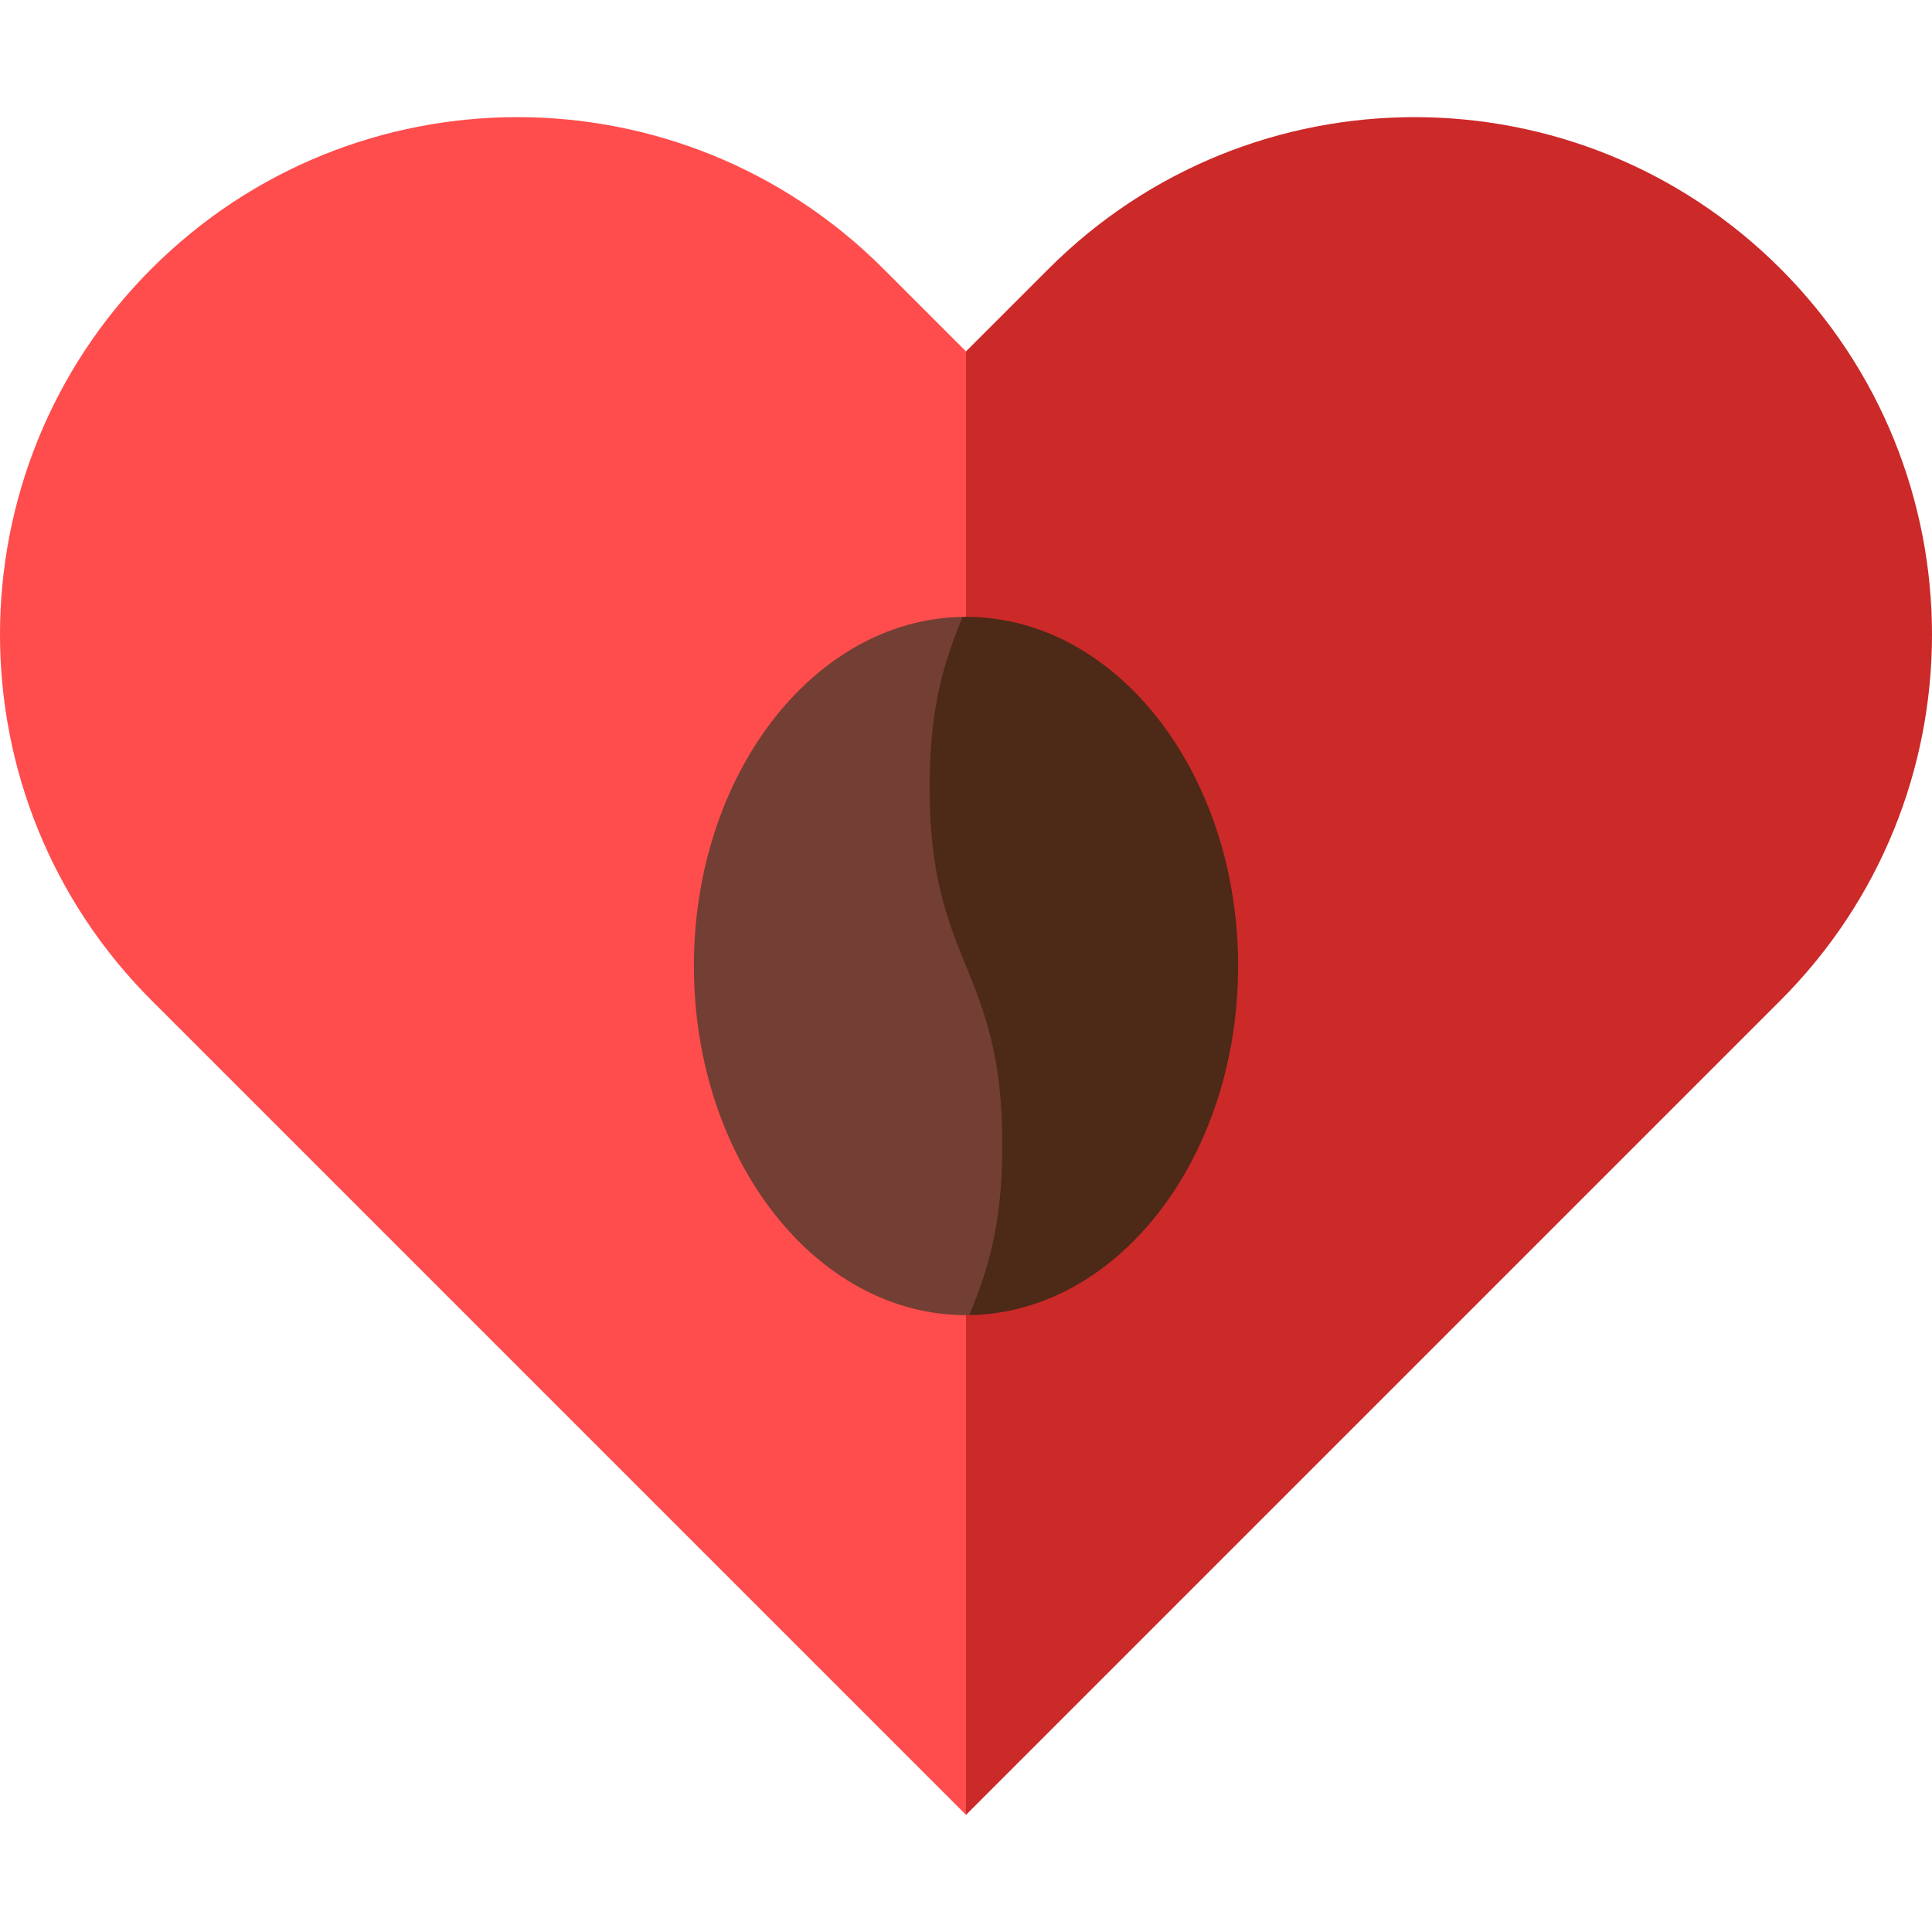 <svg id="Layer_1" enable-background="new 0 0 512 512" height="512" viewBox="0 0 512 512" width="512" xmlns="http://www.w3.org/2000/svg"><g><path d="m234.077 71.203c-53.549-53.548-140.367-53.548-193.916 0-53.549 53.548-53.549 140.367 0 193.916l21.923 21.923 193.916 193.916 33.034-224.958-33.034-162.874z" fill="#ff4d4d"/><g><path d="m471.839 71.204c-53.549-53.549-140.368-53.549-193.916 0l-21.923 21.922v387.832l193.916-193.916 21.923-21.923c53.548-53.548 53.548-140.367 0-193.915z" fill="#cc2929"/></g><g><g><g><path d="m255.084 163.484c-39.403.63-71.194 41.806-71.194 92.516 0 51.104 32.285 92.531 72.11 92.531.306 0 .61-.01.915-.015 46.352-39.588 44.142-145.444-1.831-185.032z" fill="#733e33"/></g></g><g><path d="m328.11 256c0-51.104-32.285-92.531-72.11-92.531-.306 0-.611.01-.916.015-4.494 11.139-8.721 22.937-8.721 45.126 0 47.388 19.274 47.388 19.274 94.776 0 22.191-4.227 33.99-8.722 45.13 39.403-.63 71.195-41.805 71.195-92.516z" fill="#4d2917"/></g></g></g></svg>